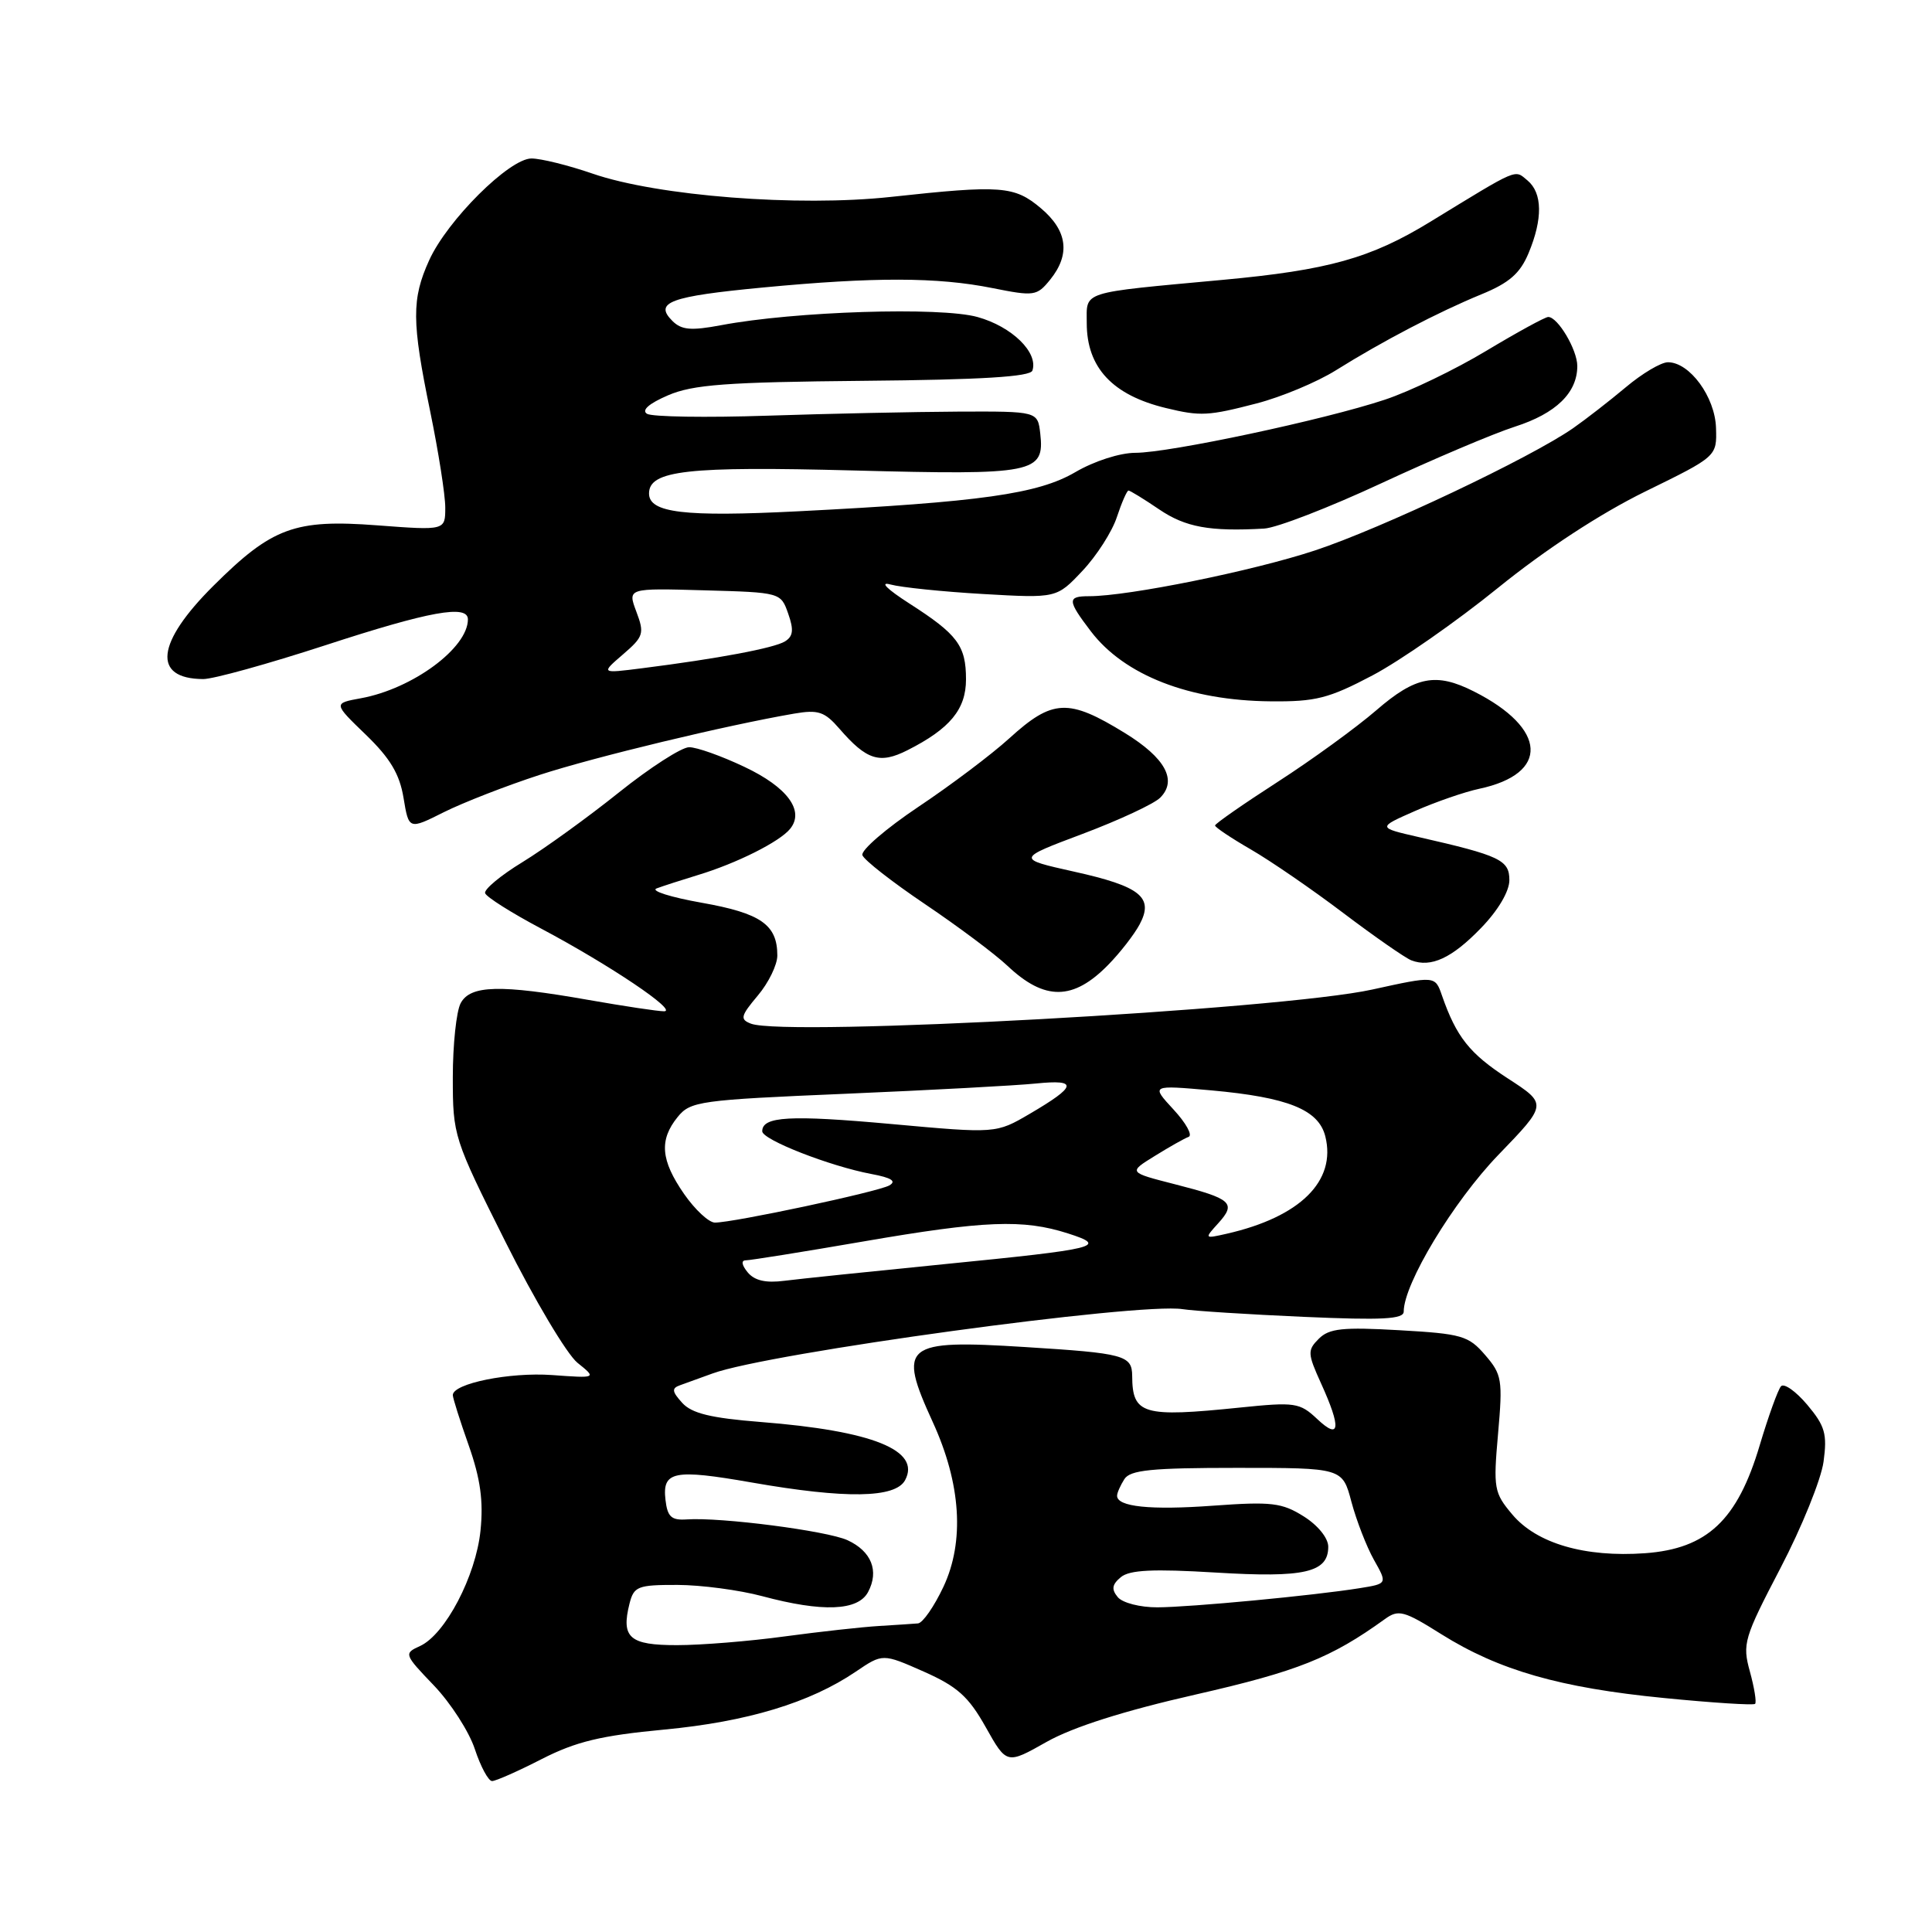 <?xml version="1.0" encoding="UTF-8" standalone="no"?>
<!DOCTYPE svg PUBLIC "-//W3C//DTD SVG 1.1//EN" "http://www.w3.org/Graphics/SVG/1.1/DTD/svg11.dtd" >
<svg xmlns="http://www.w3.org/2000/svg" xmlns:xlink="http://www.w3.org/1999/xlink" version="1.1" viewBox="0 0 256 256">
 <g >
 <path fill="currentColor"
d=" M 71.79 233.08 C 76.34 230.76 79.64 229.97 88.00 229.18 C 99.01 228.14 107.33 225.62 113.40 221.50 C 116.96 219.09 116.96 219.09 122.39 221.49 C 126.85 223.47 128.33 224.79 130.61 228.85 C 133.39 233.80 133.39 233.80 138.68 230.81 C 142.18 228.84 148.90 226.70 158.45 224.53 C 171.95 221.45 176.35 219.70 183.50 214.54 C 185.31 213.23 186.02 213.42 191.00 216.55 C 198.62 221.32 206.69 223.64 220.43 224.99 C 226.89 225.63 232.35 225.98 232.56 225.77 C 232.77 225.56 232.46 223.63 231.87 221.49 C 230.85 217.81 231.08 217.06 235.92 207.78 C 238.74 202.38 241.31 196.03 241.63 193.68 C 242.13 190.01 241.83 188.95 239.47 186.14 C 237.96 184.35 236.39 183.24 235.99 183.69 C 235.59 184.14 234.32 187.66 233.17 191.51 C 230.22 201.44 226.21 205.21 217.98 205.81 C 210.01 206.38 203.62 204.52 200.39 200.68 C 197.96 197.80 197.86 197.23 198.50 189.98 C 199.13 182.84 199.02 182.13 196.79 179.55 C 194.59 176.99 193.70 176.73 185.40 176.26 C 177.92 175.83 176.12 176.02 174.75 177.39 C 173.23 178.91 173.25 179.34 175.03 183.27 C 177.75 189.24 177.57 190.89 174.54 188.03 C 172.22 185.85 171.61 185.76 164.29 186.51 C 151.42 187.83 150.05 187.43 150.02 182.32 C 150.00 179.58 148.98 179.31 135.82 178.49 C 119.76 177.48 118.90 178.18 123.60 188.44 C 127.34 196.60 127.83 204.26 125.01 210.26 C 123.78 212.87 122.27 215.05 121.64 215.11 C 121.01 215.16 118.70 215.32 116.50 215.45 C 114.30 215.58 108.67 216.20 104.00 216.83 C 99.33 217.47 92.90 217.99 89.72 217.99 C 83.42 218.00 82.28 217.01 83.41 212.50 C 83.99 210.20 84.49 210.00 89.77 210.01 C 92.92 210.02 97.97 210.69 101.00 211.50 C 108.98 213.64 113.68 213.46 115.02 210.96 C 116.52 208.16 115.47 205.54 112.29 204.08 C 109.56 202.84 95.52 201.02 91.00 201.33 C 88.96 201.47 88.44 200.99 88.18 198.74 C 87.74 194.94 89.27 194.63 99.62 196.44 C 112.07 198.62 118.65 198.52 119.93 196.13 C 122.05 192.17 115.64 189.59 100.78 188.42 C 94.19 187.90 91.66 187.28 90.40 185.89 C 89.03 184.38 88.98 183.95 90.11 183.55 C 90.88 183.28 92.81 182.58 94.42 181.99 C 101.84 179.27 150.90 172.56 156.70 173.47 C 158.24 173.71 165.46 174.17 172.75 174.49 C 183.19 174.95 186.00 174.80 186.00 173.79 C 186.00 170.10 192.59 159.20 198.53 153.04 C 205.04 146.30 205.04 146.30 199.80 142.90 C 194.73 139.61 192.98 137.41 191.06 131.89 C 190.16 129.29 190.16 129.29 181.83 131.12 C 169.65 133.80 104.08 137.40 99.50 135.64 C 98.03 135.07 98.13 134.63 100.41 131.92 C 101.84 130.23 103.00 127.84 103.00 126.61 C 103.00 122.53 100.83 121.01 92.99 119.62 C 88.87 118.89 86.17 118.04 87.00 117.72 C 87.83 117.41 90.30 116.61 92.50 115.94 C 97.60 114.40 103.33 111.53 104.70 109.82 C 106.64 107.43 104.33 104.30 98.63 101.61 C 95.60 100.17 92.31 99.00 91.31 99.01 C 90.32 99.01 86.12 101.71 82.00 105.01 C 77.88 108.31 72.13 112.46 69.24 114.23 C 66.35 115.99 64.12 117.85 64.28 118.35 C 64.45 118.86 67.78 120.96 71.68 123.03 C 80.76 127.85 89.91 134.00 87.99 134.00 C 87.17 134.00 82.67 133.32 78.00 132.50 C 66.27 130.43 62.32 130.53 61.04 132.93 C 60.47 134.00 60.00 138.41 60.00 142.75 C 60.00 150.50 60.11 150.84 66.98 164.56 C 70.82 172.23 75.11 179.43 76.51 180.57 C 79.07 182.63 79.07 182.63 73.14 182.20 C 67.53 181.80 60.00 183.32 60.00 184.86 C 60.00 185.25 60.95 188.25 62.11 191.53 C 63.66 195.94 64.07 198.89 63.67 202.80 C 63.06 208.83 58.99 216.59 55.65 218.11 C 53.50 219.09 53.53 219.20 57.49 223.33 C 59.71 225.65 62.16 229.45 62.92 231.77 C 63.69 234.10 64.72 236.00 65.20 236.00 C 65.69 236.00 68.65 234.69 71.79 233.08 Z  M 146.84 127.85 C 148.42 126.24 150.29 123.83 151.00 122.50 C 152.93 118.90 151.14 117.45 142.29 115.49 C 134.68 113.79 134.68 113.79 143.46 110.49 C 148.29 108.67 152.91 106.52 153.73 105.70 C 156.03 103.40 154.41 100.43 149.07 97.14 C 141.56 92.52 139.48 92.61 133.73 97.84 C 131.40 99.96 125.99 104.04 121.69 106.91 C 117.39 109.79 114.06 112.67 114.27 113.31 C 114.48 113.95 118.22 116.87 122.58 119.81 C 126.94 122.75 131.85 126.42 133.50 127.98 C 138.43 132.63 142.20 132.59 146.84 127.85 Z  M 196.25 122.96 C 198.52 120.62 200.00 118.10 200.00 116.62 C 200.00 113.96 198.76 113.37 188.00 110.92 C 182.50 109.66 182.50 109.66 187.50 107.46 C 190.25 106.25 194.07 104.93 196.00 104.52 C 205.35 102.53 205.03 96.53 195.30 91.62 C 190.28 89.08 187.58 89.60 182.35 94.13 C 179.72 96.40 173.85 100.67 169.29 103.61 C 164.73 106.55 161.00 109.15 161.00 109.38 C 161.00 109.62 163.14 111.05 165.75 112.56 C 168.36 114.07 173.88 117.86 178.01 120.99 C 182.14 124.11 186.19 126.93 187.01 127.25 C 189.61 128.25 192.39 126.96 196.25 122.96 Z  M 71.50 102.68 C 78.84 100.29 96.21 96.11 105.22 94.56 C 108.42 94.01 109.26 94.29 111.22 96.55 C 114.84 100.73 116.56 101.27 120.24 99.41 C 125.88 96.56 128.00 93.99 128.00 90.02 C 128.00 85.55 126.88 84.06 120.50 79.97 C 117.50 78.04 116.50 77.04 118.00 77.45 C 119.38 77.83 124.89 78.40 130.26 78.71 C 140.01 79.27 140.01 79.27 143.42 75.65 C 145.30 73.66 147.36 70.45 147.99 68.52 C 148.63 66.58 149.33 65.00 149.53 65.00 C 149.74 65.00 151.57 66.12 153.60 67.50 C 157.08 69.86 160.29 70.45 167.50 70.04 C 169.15 69.95 176.12 67.25 183.00 64.05 C 189.88 60.85 197.86 57.46 200.75 56.53 C 206.19 54.78 209.00 52.04 209.00 48.50 C 209.00 46.35 206.42 42.00 205.15 42.00 C 204.74 42.00 201.05 44.02 196.95 46.48 C 192.85 48.95 186.80 51.87 183.50 52.96 C 175.52 55.62 154.94 60.00 150.45 60.00 C 148.40 60.00 144.98 61.10 142.49 62.56 C 137.55 65.45 129.98 66.52 105.73 67.75 C 90.68 68.51 86.00 67.96 86.00 65.39 C 86.00 62.33 91.07 61.76 113.12 62.34 C 137.07 62.97 138.43 62.70 137.84 57.45 C 137.50 54.50 137.50 54.50 127.00 54.54 C 121.22 54.57 109.85 54.81 101.71 55.08 C 93.58 55.35 86.39 55.24 85.73 54.83 C 84.97 54.36 85.99 53.47 88.52 52.38 C 91.82 50.96 96.25 50.63 114.46 50.46 C 130.08 50.32 136.53 49.92 136.80 49.10 C 137.60 46.71 134.09 43.28 129.54 42.01 C 124.62 40.63 105.26 41.25 95.55 43.09 C 91.56 43.84 90.30 43.73 89.09 42.52 C 86.63 40.06 88.76 39.27 101.05 38.10 C 115.86 36.69 124.21 36.71 131.49 38.17 C 137.04 39.28 137.39 39.23 139.15 37.06 C 141.86 33.71 141.45 30.56 137.92 27.59 C 134.41 24.63 132.67 24.50 118.06 26.09 C 105.77 27.43 87.15 25.98 78.53 23.01 C 75.32 21.90 71.67 21.00 70.42 21.00 C 67.50 21.00 59.28 29.17 56.87 34.48 C 54.53 39.63 54.55 42.60 57.00 54.50 C 58.10 59.85 59.00 65.59 59.00 67.25 C 59.00 70.29 59.00 70.29 49.98 69.61 C 39.07 68.78 36.05 69.89 28.30 77.60 C 20.67 85.18 20.14 89.94 26.92 89.98 C 28.25 89.99 35.53 87.97 43.11 85.50 C 56.89 81.00 62.00 80.07 62.00 82.07 C 62.00 85.86 54.67 91.27 47.83 92.52 C 44.16 93.19 44.16 93.19 48.47 97.35 C 51.69 100.46 52.95 102.56 53.47 105.72 C 54.17 109.95 54.17 109.95 58.83 107.61 C 61.40 106.33 67.10 104.11 71.50 102.68 Z  M 181.85 89.50 C 185.51 87.57 193.00 82.35 198.50 77.89 C 204.76 72.82 212.05 68.05 218.00 65.13 C 227.50 60.48 227.50 60.48 227.38 56.69 C 227.25 52.59 223.89 48.00 221.01 48.00 C 220.10 48.00 217.59 49.49 215.43 51.31 C 213.27 53.12 210.12 55.57 208.44 56.74 C 202.77 60.68 183.04 70.03 174.23 72.94 C 166.04 75.65 149.51 79.00 144.32 79.00 C 141.39 79.00 141.41 79.54 144.55 83.66 C 148.99 89.48 157.59 92.83 168.35 92.93 C 174.33 92.99 176.06 92.55 181.85 89.50 Z  M 166.53 53.45 C 169.80 52.60 174.51 50.63 176.99 49.08 C 183.18 45.21 190.57 41.35 196.29 39.00 C 199.98 37.49 201.42 36.23 202.54 33.55 C 204.44 29.01 204.39 25.57 202.40 23.91 C 200.64 22.45 201.36 22.15 189.50 29.40 C 181.62 34.22 176.00 35.79 162.05 37.08 C 142.95 38.85 144.00 38.51 144.00 42.82 C 144.00 48.71 147.41 52.36 154.50 54.07 C 159.07 55.18 160.11 55.12 166.53 53.45 Z  M 148.11 211.63 C 147.25 210.59 147.34 209.96 148.52 208.98 C 149.68 208.02 152.78 207.87 161.06 208.37 C 172.86 209.09 176.00 208.37 176.00 204.95 C 176.00 203.80 174.63 202.11 172.75 200.93 C 169.87 199.12 168.49 198.95 160.77 199.51 C 152.42 200.12 147.98 199.66 148.02 198.18 C 148.02 197.81 148.46 196.82 148.98 196.00 C 149.75 194.78 152.57 194.50 163.90 194.50 C 177.88 194.50 177.88 194.50 179.07 199.00 C 179.73 201.47 181.07 204.93 182.05 206.68 C 183.84 209.85 183.84 209.85 180.17 210.44 C 174.07 211.42 157.77 212.96 153.37 212.98 C 151.08 212.99 148.74 212.39 148.11 211.63 Z  M 99.07 168.59 C 98.28 167.63 98.18 167.00 98.82 167.00 C 99.40 167.00 106.41 165.88 114.40 164.50 C 130.47 161.73 135.56 161.53 141.50 163.43 C 146.89 165.16 145.59 165.48 125.00 167.52 C 115.38 168.48 105.90 169.46 103.94 169.71 C 101.48 170.03 99.98 169.69 99.07 168.59 Z  M 161.44 162.07 C 163.84 159.41 163.21 158.84 155.68 156.92 C 149.50 155.34 149.50 155.34 153.00 153.18 C 154.93 151.98 156.95 150.84 157.50 150.64 C 158.05 150.43 157.15 148.80 155.50 147.02 C 152.50 143.77 152.50 143.77 160.50 144.48 C 170.66 145.40 174.72 147.03 175.61 150.57 C 177.10 156.50 172.26 161.27 162.53 163.48 C 159.57 164.15 159.56 164.14 161.44 162.07 Z  M 90.64 158.20 C 87.55 153.74 87.32 151.06 89.79 148.01 C 91.49 145.92 92.67 145.75 112.04 144.93 C 123.29 144.45 134.65 143.84 137.28 143.57 C 142.90 143.00 142.71 143.92 136.44 147.59 C 131.98 150.20 131.98 150.20 118.13 148.94 C 104.65 147.72 101.00 147.92 101.00 149.90 C 101.00 151.02 109.97 154.53 115.46 155.56 C 118.13 156.06 118.83 156.51 117.83 157.08 C 116.30 157.93 97.21 162.00 94.73 162.00 C 93.93 162.00 92.09 160.29 90.64 158.20 Z  M 82.55 86.71 C 85.28 84.36 85.41 83.94 84.32 81.05 C 83.15 77.93 83.15 77.93 93.30 78.22 C 103.43 78.50 103.46 78.51 104.44 81.31 C 105.20 83.46 105.10 84.32 104.01 84.99 C 102.59 85.87 95.16 87.27 85.05 88.55 C 79.61 89.24 79.61 89.24 82.55 86.71 Z "/>
</g>
</svg>